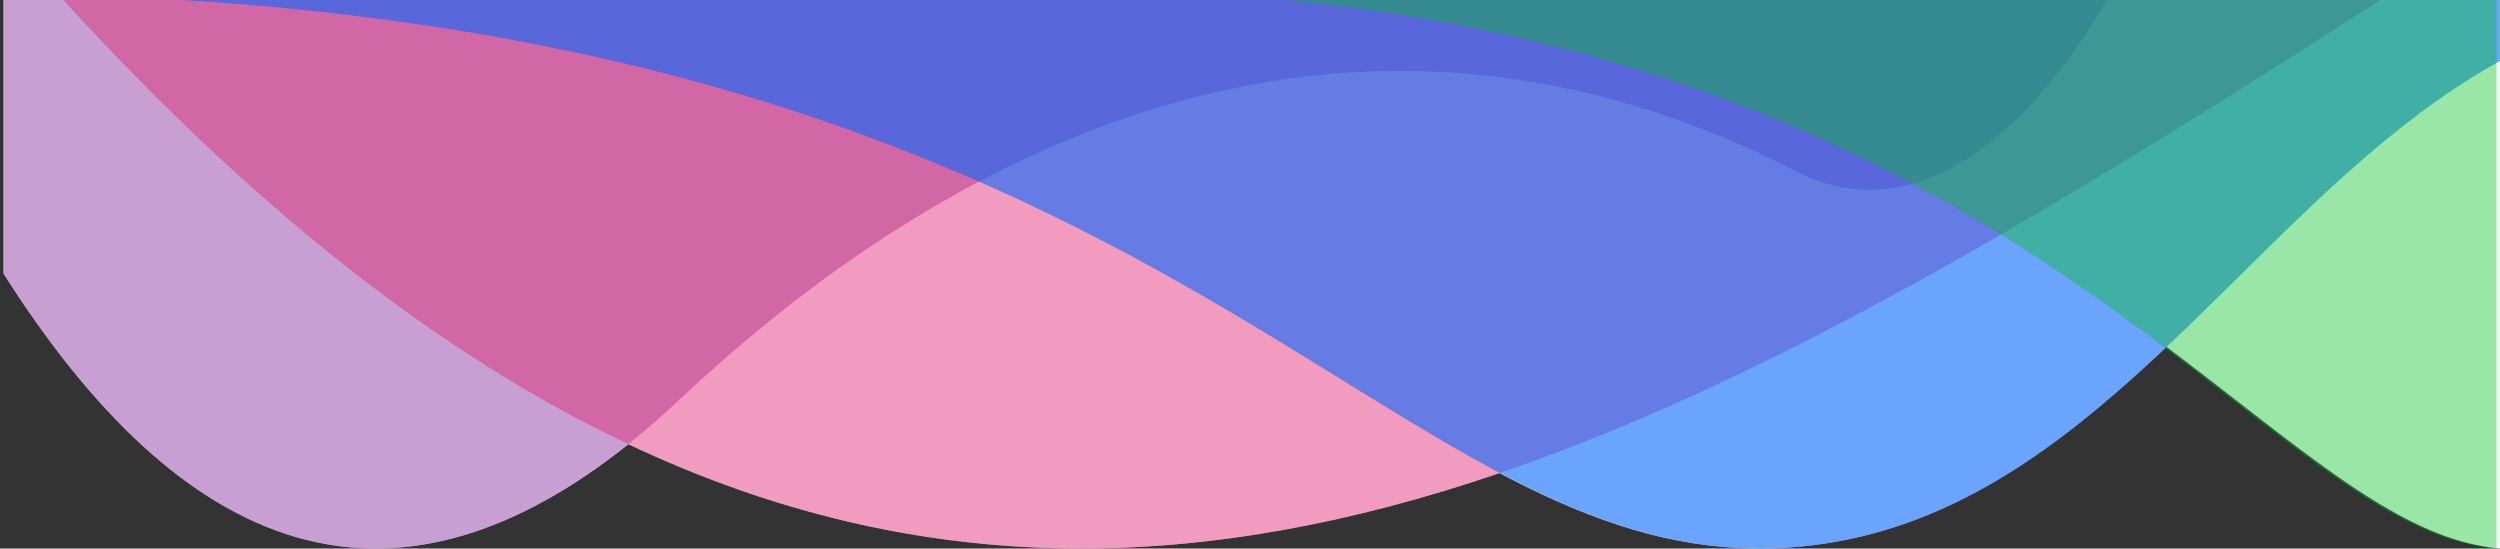 <?xml version="1.0" encoding="UTF-8"?>
<svg width="711px" height="156px" viewBox="0 0 711 156" version="1.1" xmlns="http://www.w3.org/2000/svg" xmlns:xlink="http://www.w3.org/1999/xlink">
    <rect x="0" y="0" width="711" height="156" fill="#333333" stroke="none"/>
    <title>wave-short-top-2-mobile</title>
    <g id="_PWA---Local" stroke="none" stroke-width="1" fill="none" fill-rule="evenodd">
        <g id="PWA-Icon-Sets-/-Assets" transform="translate(-8924, -1763)" fill-rule="nonzero">
            <g id="wave-short-top-2-mobile" transform="translate(8924.898, 1763)">
                <path d="M710.102,-2.56410258e-05 L710.102,156 C698.185,155.002 686.457,149.916 673.906,142.129 L672.264,141.098 C671.166,140.401 670.062,139.684 668.95,138.948 L667.277,137.829 L667.277,137.829 L665.811,136.832 C665.075,136.329 664.336,135.817 663.594,135.298 L662.105,134.25 L660.23,132.913 L660.23,132.913 L658.338,131.546 L656.813,130.432 L655.278,129.3 L652.953,127.568 L651.388,126.393 L649.019,124.6 L646.621,122.771 L643.378,120.28 L638.41,116.439 L630.936,110.643 L627.714,108.151 L624.435,105.625 C621.451,103.332 618.397,101.002 615.265,98.644 L613.41,100.387 L613.41,100.387 L611.55,102.12 L611.55,102.12 L609.684,103.841 L609.684,103.841 L607.813,105.55 L607.813,105.55 L605.935,107.245 C605.622,107.526 605.308,107.807 604.994,108.087 L603.106,109.761 L603.106,109.761 L601.21,111.418 C574.301,134.792 545.013,153.23 507.733,155.725 C482.721,157.398 460.539,151.317 437.841,140.685 L435.806,139.721 C434.788,139.233 433.769,138.736 432.749,138.23 L430.705,137.207 C430.023,136.862 429.341,136.514 428.657,136.162 L426.604,135.095 C426.261,134.915 425.919,134.734 425.575,134.553 C342.407,162.889 261.867,166.05 177.807,126.338 C113.407,177.701 54.706,162.359 1.706,80.311 L0.102,77.805 L0.102,-2.56410258e-05 L710.102,-2.56410258e-05 Z" id="BGD" fill="#FFFFFF"></path>
                <path d="M598.102,-2.56410258e-05 L598.102,77.805 C540.741,168.284 476.673,180.243 405.896,113.684 C323.859,36.535 211.746,-14.595 88.338,48.675 C42.122,72.369 5.481,9.755 0.644,1.002 L0.381,0.522 L0.204,0.193 L0.102,-2.56410258e-05 L598.102,-2.56410258e-05 Z" id="Path" fill="#9E54B0" opacity="0.56" transform="translate(299.102, 78) scale(1, -1) rotate(-180) translate(-299.102, -78) "></path>
                <path d="M676.102,156 C442.958,-99.14 258.099,1.094 17.102,156" id="Oval" fill="#DF216D" opacity="0.445" transform="translate(346.602, 78) scale(-1, -1) rotate(-360) translate(-346.602, -78) "></path>
                <path d="M710.102,-2.56410258e-05 L710.102,17.348 C685.035,31.128 663.42,51.498 642.17,72.407 L638.531,75.995 L638.531,75.995 L631.259,83.177 C595.498,118.436 559.275,152.28 507.821,155.725 C464.619,158.617 429.867,138.354 386.299,111.47 L376.08,105.156 C310.273,64.518 222.797,12.455 59.753,0.588 L51.102,-2.56410258e-05 L710.102,-2.56410258e-05 Z" id="Path" fill="#0768FD" opacity="0.598"></path>
                <path d="M709.102,-2.56410258e-05 L709.102,156 C695.137,154.829 681.432,148.023 666.351,137.83 L664.887,136.833 C664.153,136.329 663.416,135.817 662.675,135.298 L661.188,134.251 L661.188,134.251 L659.692,133.183 C659.441,133.004 659.191,132.823 658.94,132.642 L657.428,131.546 L657.428,131.546 L655.906,130.432 L655.906,130.432 L654.373,129.3 L654.373,129.3 L652.052,127.569 L652.052,127.569 L650.49,126.393 L650.49,126.393 L648.125,124.6 L648.125,124.6 L645.731,122.771 L645.731,122.771 L642.494,120.28 L642.494,120.28 L637.534,116.439 L637.534,116.439 L630.073,110.644 L630.073,110.644 L626.856,108.151 L626.856,108.151 L623.583,105.625 C571.858,65.807 498.744,14.715 369.254,0.444 L365.102,-2.56410258e-05 L709.102,-2.56410258e-05 Z" id="Path" fill="#00C221" opacity="0.4"></path>
            </g>
        </g>
    </g>
</svg>